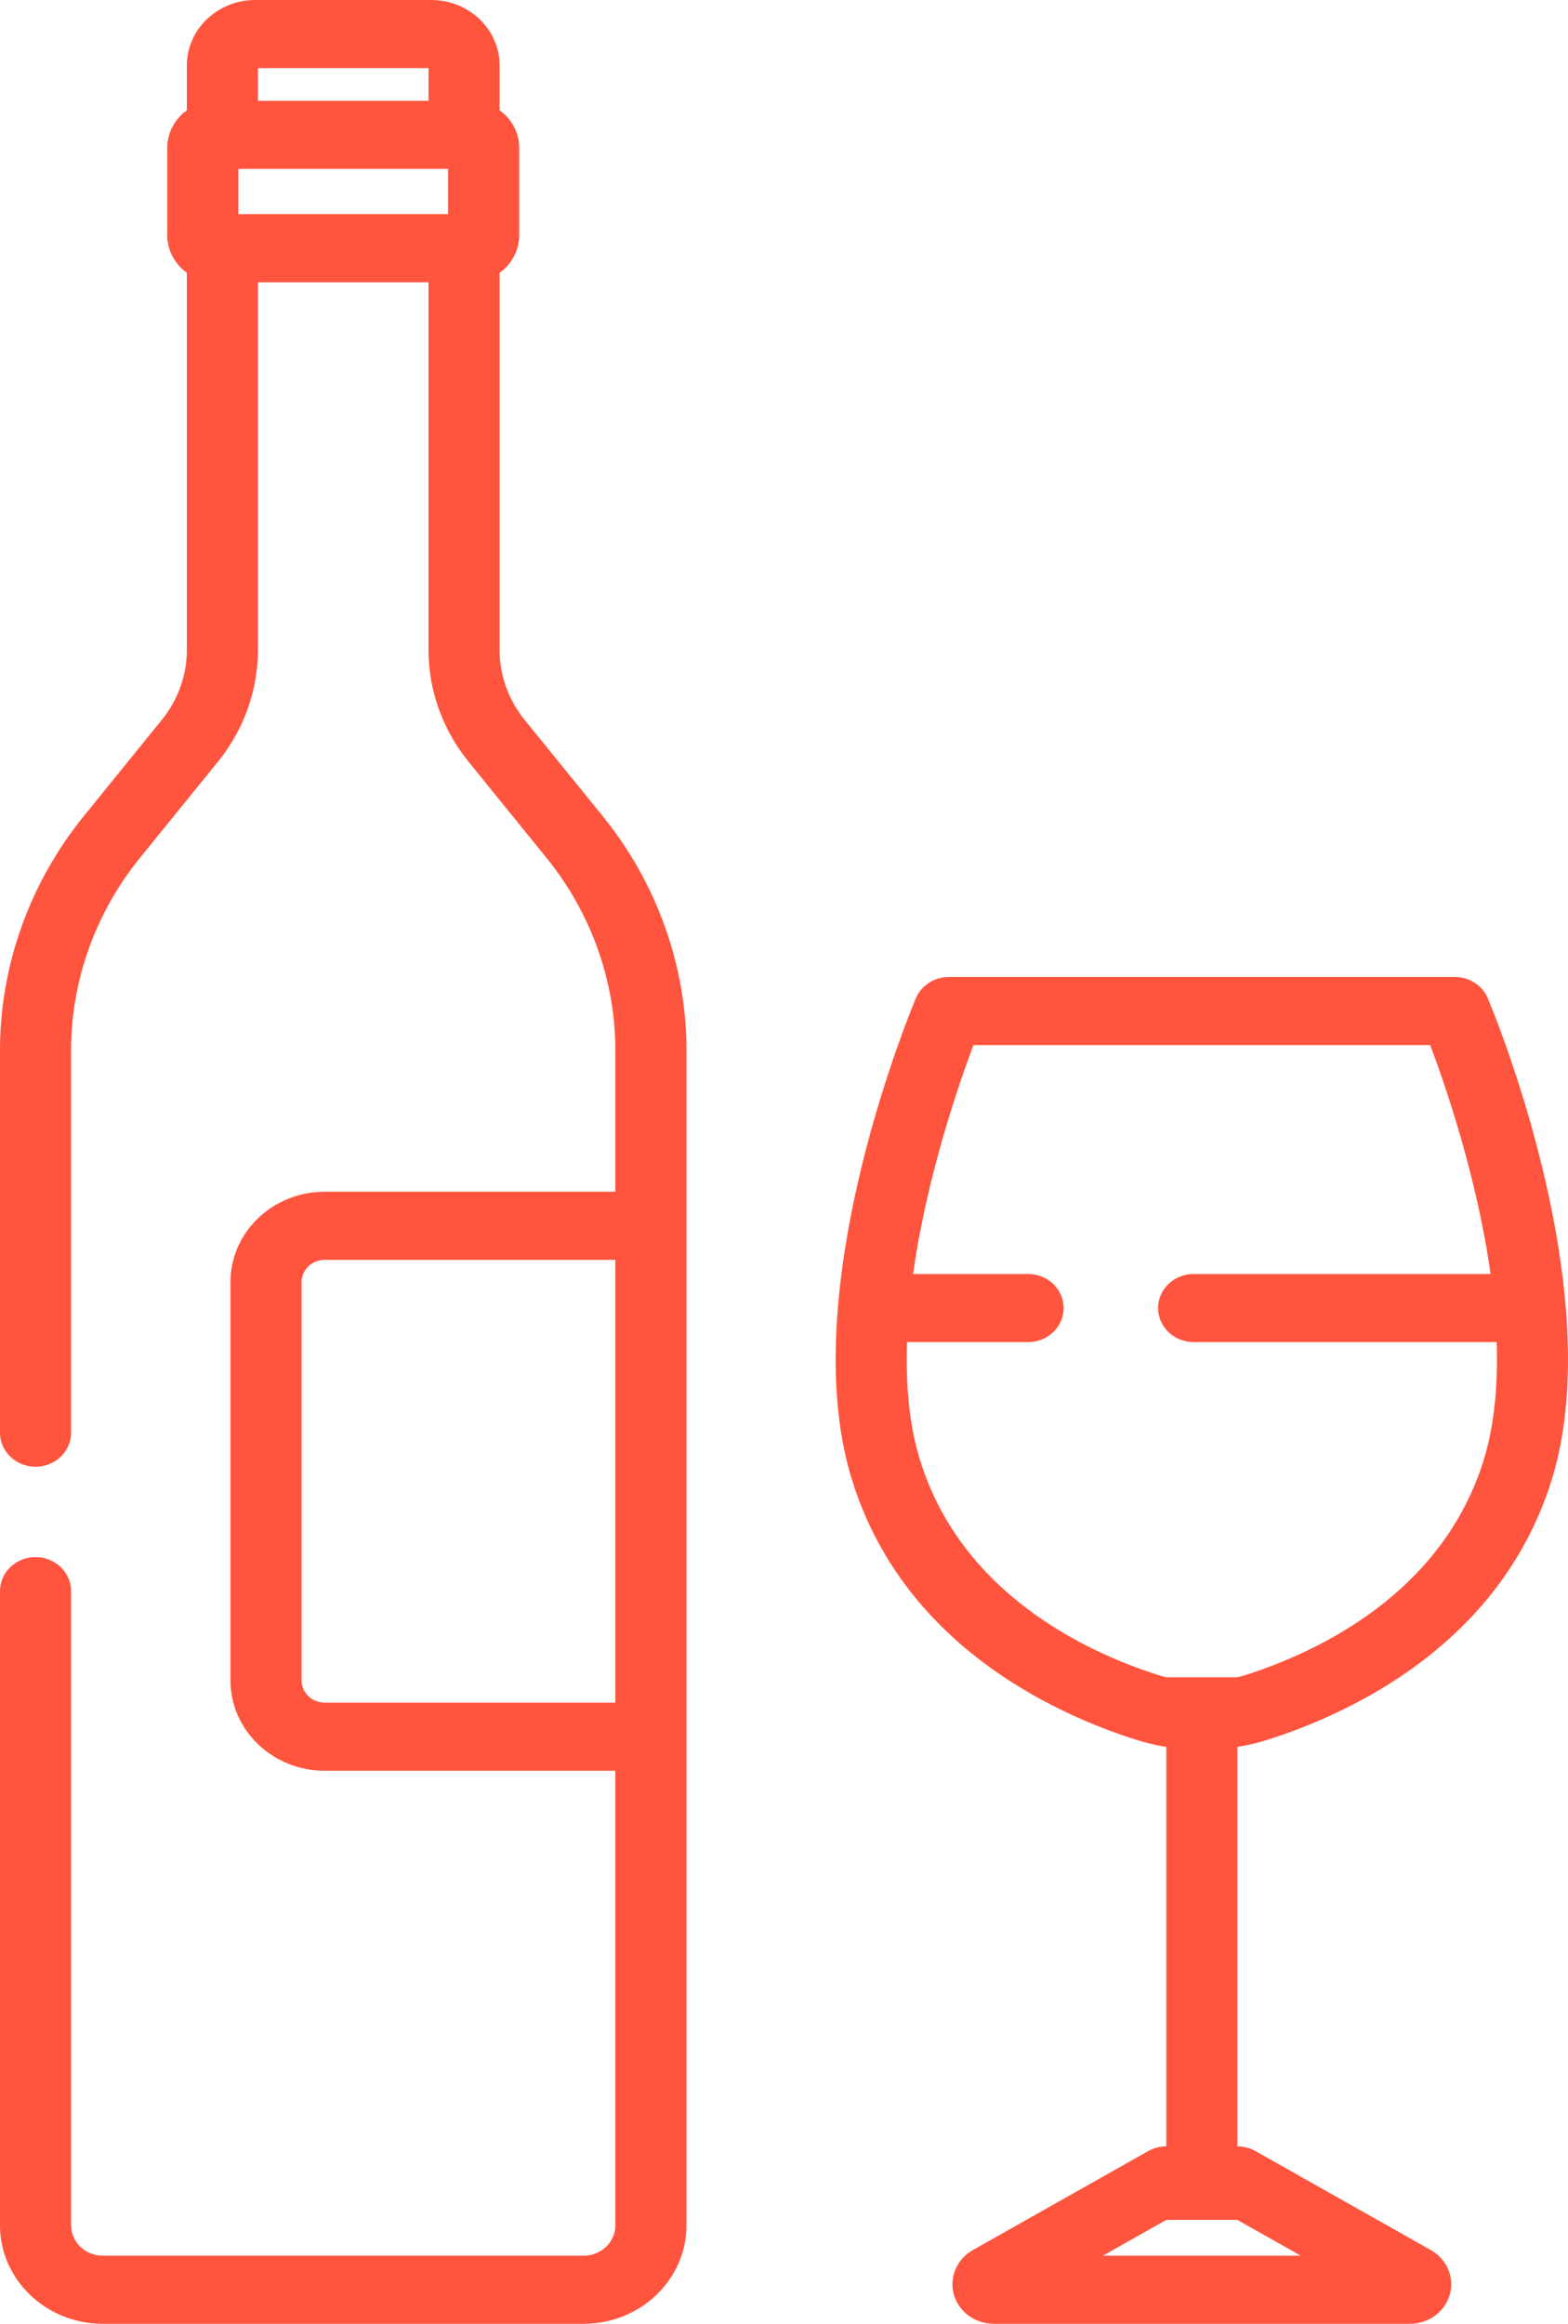 <svg width="54" height="80" viewBox="0 0 54 80" fill="none" xmlns="http://www.w3.org/2000/svg">
<path d="M20.761 28.103L18.063 24.777C17.509 24.091 17.207 23.248 17.206 22.381V9.391C17.614 9.096 17.88 8.629 17.88 8.102V5.085C17.88 4.559 17.614 4.092 17.206 3.797V2.255C17.206 1.011 16.15 0 14.852 0H8.79C7.491 0 6.435 1.011 6.435 2.255V3.797C6.027 4.092 5.761 4.559 5.761 5.085V8.102C5.761 8.629 6.027 9.096 6.435 9.391V22.381C6.434 23.248 6.132 24.091 5.578 24.777L2.88 28.103C1.023 30.392 0 33.25 0 36.15V49.322C0 49.633 0.129 49.932 0.359 50.151C0.588 50.371 0.899 50.495 1.224 50.495C1.549 50.495 1.86 50.371 2.09 50.151C2.319 49.932 2.448 49.633 2.448 49.322V36.15C2.448 33.769 3.288 31.422 4.813 29.541L7.511 26.216C8.398 25.118 8.881 23.769 8.883 22.381V9.717H14.757V22.381C14.76 23.769 15.242 25.118 16.13 26.215L18.827 29.541C20.352 31.422 21.192 33.769 21.192 36.15V41.027H11.182C9.392 41.027 7.937 42.421 7.937 44.135V57.852C7.937 59.566 9.392 60.96 11.182 60.96H21.192V76.611C21.192 76.887 21.077 77.153 20.873 77.349C20.668 77.544 20.391 77.655 20.102 77.655H3.539C3.25 77.655 2.973 77.545 2.768 77.349C2.564 77.153 2.449 76.887 2.449 76.611V54.777C2.449 54.466 2.32 54.168 2.09 53.948C1.86 53.728 1.549 53.605 1.224 53.605C0.9 53.605 0.588 53.728 0.359 53.948C0.129 54.168 0 54.466 0 54.777V76.611C0 78.479 1.588 80 3.539 80H20.102C22.053 80 23.641 78.479 23.641 76.611V36.15C23.641 33.25 22.618 30.392 20.761 28.103ZM8.883 2.345H14.758V3.47H8.883V2.345ZM15.432 7.372H8.21V5.815H15.432V7.372ZM21.193 58.615H11.182C10.971 58.615 10.768 58.534 10.619 58.391C10.47 58.248 10.386 58.054 10.385 57.852V44.135C10.386 43.933 10.47 43.739 10.619 43.596C10.768 43.453 10.971 43.372 11.182 43.372H21.193V58.615ZM53.998 46.535C53.994 46.268 53.986 46.002 53.972 45.736C53.958 45.471 53.94 45.208 53.918 44.944L53.917 44.934L53.916 44.929C53.468 39.708 51.362 34.66 51.238 34.367C51.147 34.15 50.99 33.965 50.788 33.834C50.586 33.704 50.347 33.634 50.103 33.634H32.676C32.432 33.634 32.194 33.704 31.992 33.834C31.79 33.965 31.633 34.15 31.541 34.367C31.418 34.66 29.312 39.709 28.863 44.93L28.862 44.934L28.862 44.943C28.839 45.207 28.821 45.472 28.808 45.737L28.802 45.853C28.792 46.081 28.785 46.309 28.782 46.537C28.781 46.578 28.78 46.619 28.78 46.66C28.778 46.899 28.78 47.138 28.788 47.376C28.789 47.408 28.79 47.439 28.791 47.471C28.799 47.69 28.811 47.909 28.828 48.126C28.831 48.161 28.833 48.196 28.836 48.231C28.854 48.443 28.875 48.653 28.902 48.862L28.912 48.947C28.94 49.16 28.973 49.371 29.011 49.58C29.014 49.598 29.017 49.616 29.02 49.634C29.06 49.849 29.105 50.061 29.155 50.271L29.161 50.295C29.213 50.509 29.271 50.721 29.336 50.928C31.079 56.565 36.2 58.959 39.098 59.885C39.375 59.973 39.657 60.045 39.943 60.101C40.017 60.115 40.091 60.127 40.166 60.139V73.891C39.947 73.891 39.733 73.947 39.544 74.053L33.501 77.463C33.232 77.615 33.023 77.848 32.906 78.124C32.788 78.401 32.769 78.707 32.85 78.996C32.933 79.284 33.112 79.538 33.36 79.72C33.608 79.901 33.911 79.999 34.223 80H48.556C48.868 79.999 49.171 79.901 49.419 79.72C49.667 79.538 49.846 79.284 49.929 78.996C50.01 78.707 49.991 78.401 49.873 78.124C49.756 77.847 49.547 77.615 49.278 77.463L43.235 74.053C43.047 73.947 42.832 73.891 42.614 73.891V60.139C42.976 60.081 43.333 59.996 43.681 59.885C45.015 59.459 46.819 58.721 48.549 57.499C50.577 56.067 52.503 53.971 53.444 50.929L53.444 50.927C53.508 50.718 53.566 50.508 53.618 50.296C53.62 50.287 53.622 50.279 53.624 50.27C53.674 50.061 53.719 49.849 53.759 49.635C53.762 49.617 53.765 49.598 53.769 49.579C53.806 49.371 53.839 49.16 53.867 48.948L53.878 48.861C53.904 48.653 53.925 48.443 53.943 48.232L53.951 48.125C53.968 47.909 53.98 47.691 53.987 47.473C53.989 47.44 53.99 47.408 53.991 47.375C53.999 47.138 54.001 46.9 53.999 46.661C53.999 46.619 53.998 46.577 53.998 46.535ZM44.796 77.655H37.983L40.168 76.422H42.611L44.796 77.655ZM51.219 49.823C51.182 49.971 51.141 50.118 51.097 50.262C49.668 54.879 45.352 56.879 42.907 57.661C42.81 57.691 42.712 57.717 42.614 57.742H40.166C40.067 57.718 39.97 57.691 39.873 57.661C37.427 56.879 33.112 54.879 31.683 50.262C31.638 50.117 31.597 49.97 31.56 49.823C31.299 48.784 31.19 47.571 31.237 46.203H35.407C35.731 46.203 36.043 46.08 36.272 45.86C36.502 45.64 36.631 45.342 36.631 45.031C36.631 44.72 36.502 44.422 36.272 44.202C36.043 43.982 35.731 43.859 35.407 43.859H31.445C31.914 40.525 33.003 37.364 33.523 35.979H49.256C49.777 37.364 50.865 40.525 51.334 43.859H41.107C40.782 43.859 40.471 43.982 40.242 44.202C40.012 44.422 39.883 44.72 39.883 45.031C39.883 45.342 40.012 45.64 40.242 45.86C40.471 46.08 40.782 46.203 41.107 46.203H51.543C51.589 47.571 51.481 48.784 51.219 49.823Z" fill="#FF543D"/>
</svg>
